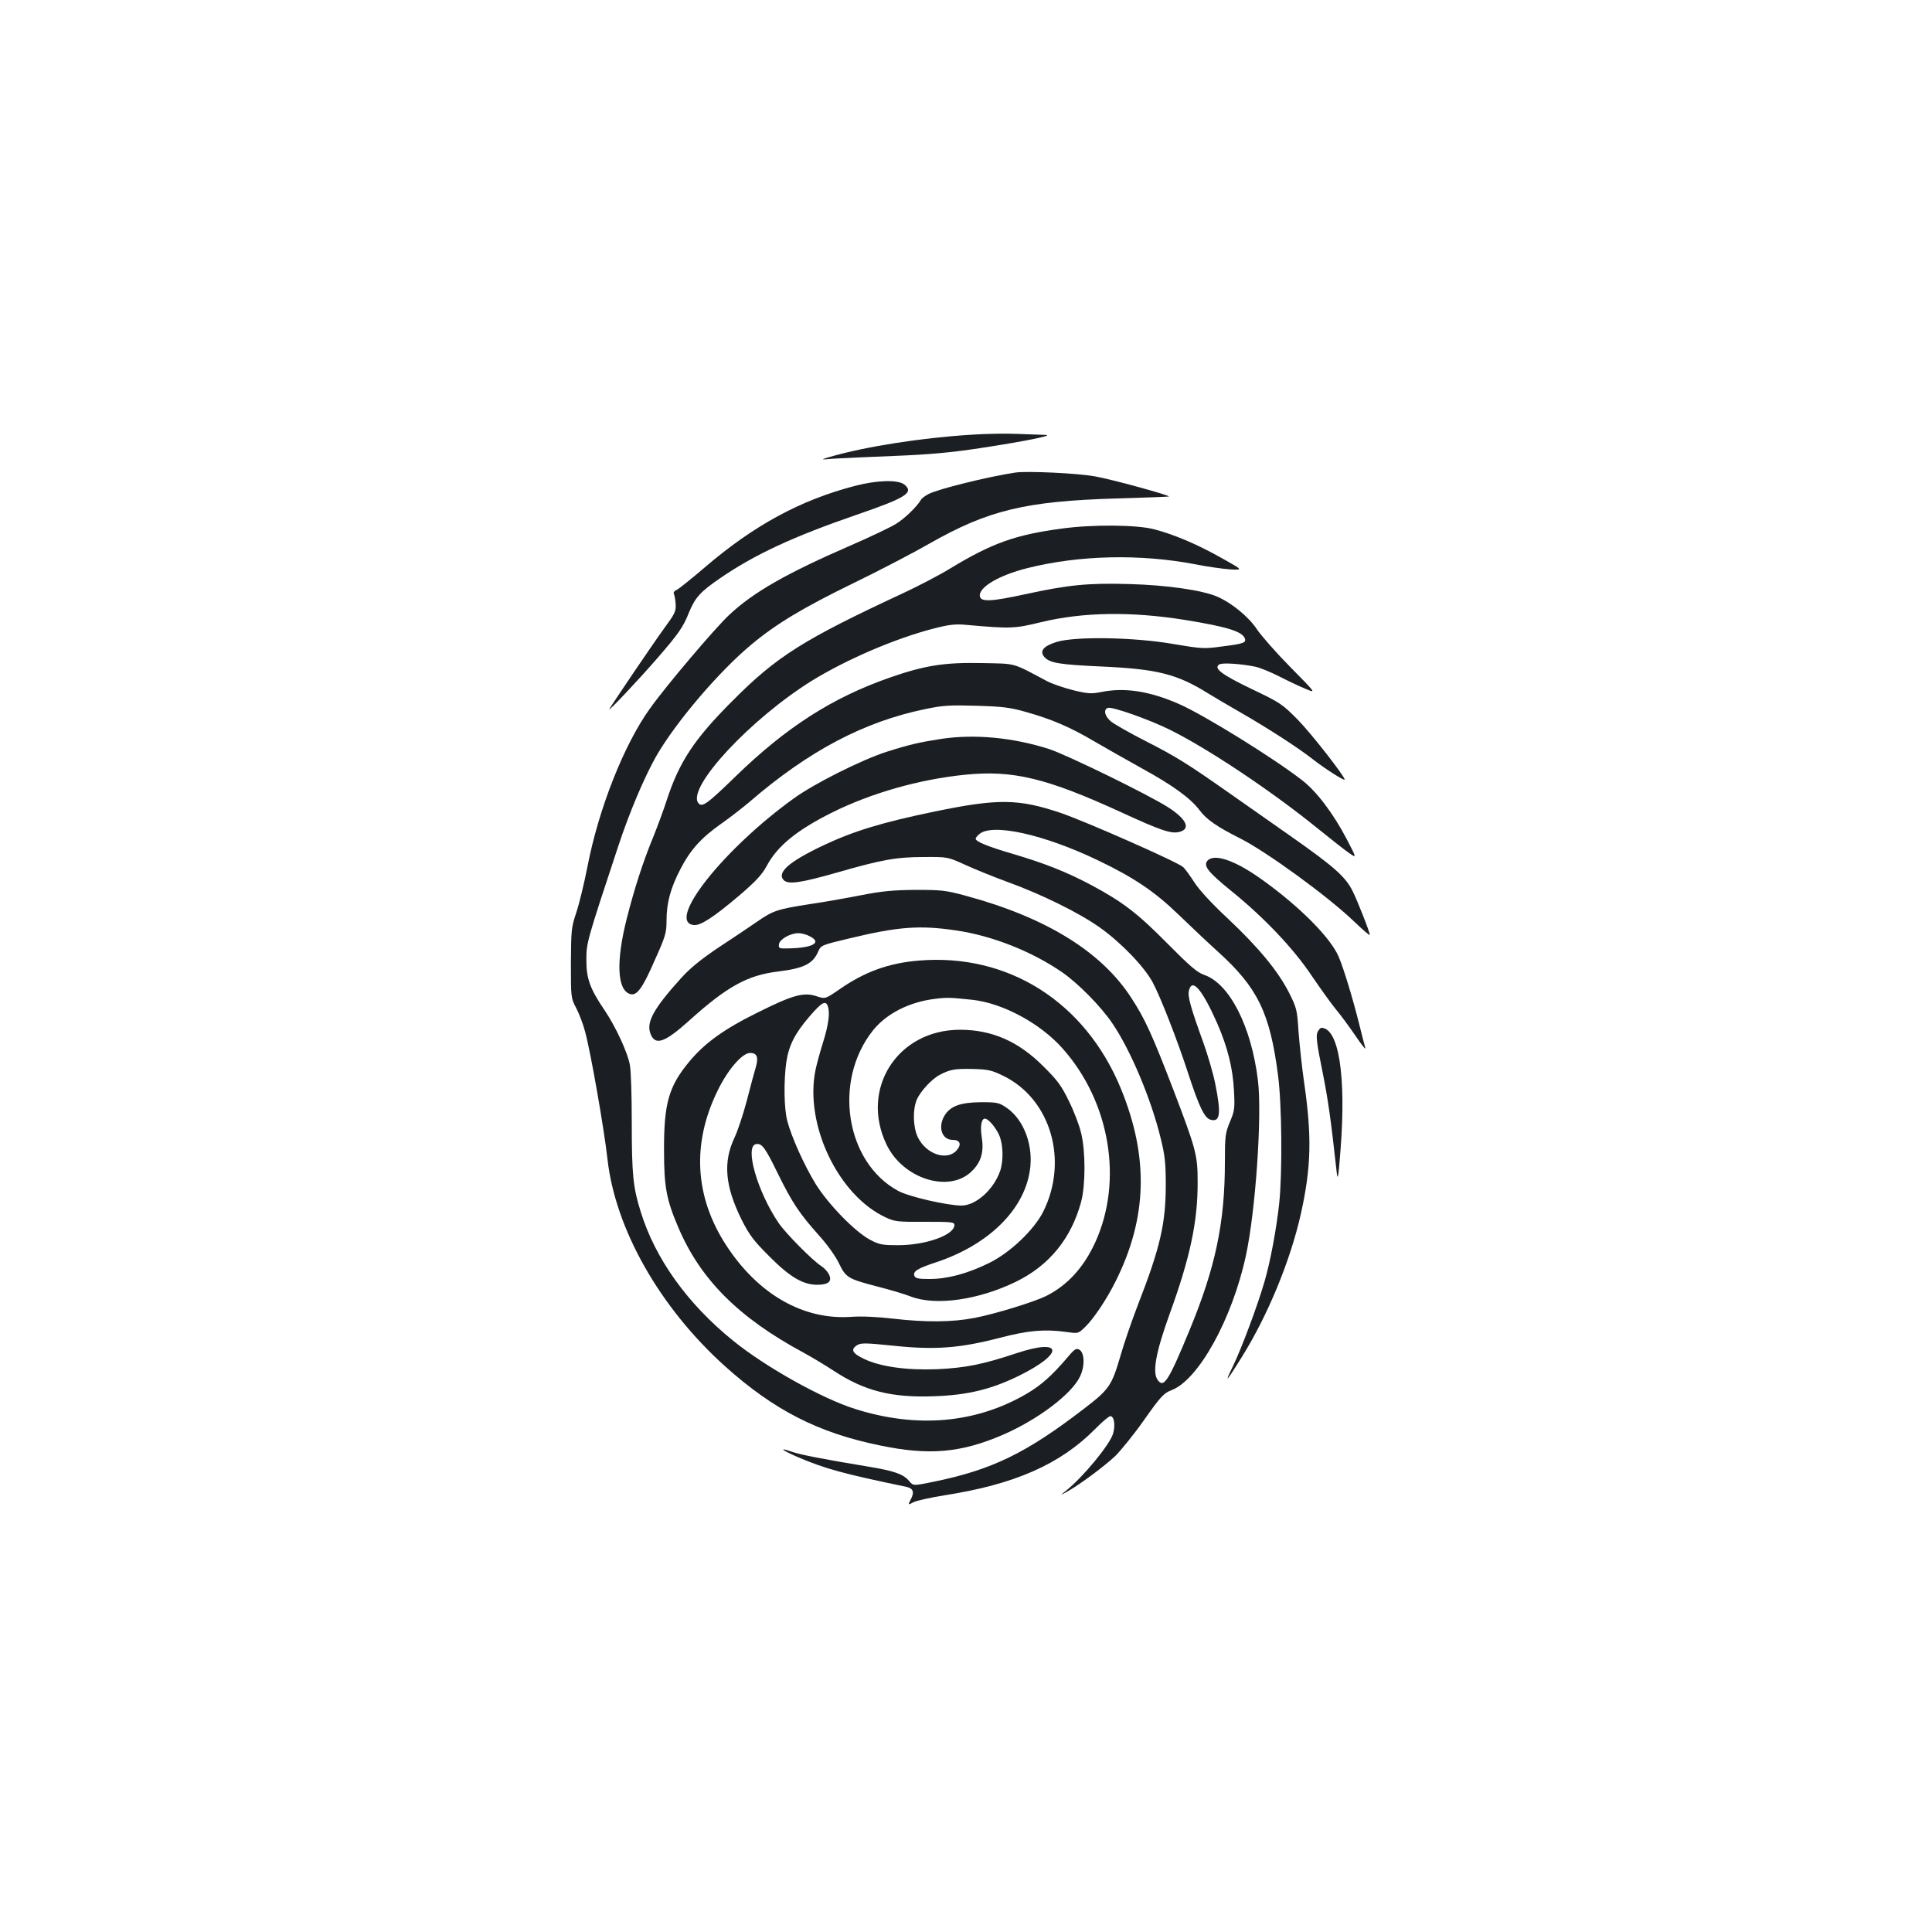 <?xml version="1.0" standalone="no"?>
<!DOCTYPE svg PUBLIC "-//W3C//DTD SVG 20010904//EN"
 "http://www.w3.org/TR/2001/REC-SVG-20010904/DTD/svg10.dtd">
<svg version="1.0" xmlns="http://www.w3.org/2000/svg"
 width="1000pt" height="1000pt" viewBox="0 0 1000 1000"
 preserveAspectRatio="xMidYMid meet">
<g transform="translate(0,1000) scale(0.1,-0.1)"
fill="#1b1f23" stroke="none">
<path d="M5029 7750 c-261 -16 -552 -62 -734 -115 -50 -15 -50 -15 20 -9 39 2
178 9 310 14 180 7 292 17 445 40 236 36 395 68 339 69 -20 1 -83 3 -140 5
-57 3 -165 1 -240 -4z"/>
<path d="M5255 7554 c-145 -22 -398 -85 -449 -111 -17 -9 -35 -22 -40 -31 -20
-34 -80 -93 -126 -122 -26 -17 -131 -67 -232 -111 -337 -146 -508 -244 -633
-361 -73 -68 -326 -366 -410 -484 -135 -187 -266 -519 -324 -818 -17 -87 -43
-194 -58 -239 -26 -77 -27 -93 -28 -262 0 -177 0 -181 27 -232 15 -28 37 -85
47 -125 29 -107 98 -503 115 -655 40 -364 271 -771 609 -1075 253 -227 482
-344 799 -409 257 -54 422 -39 640 55 179 78 354 209 398 301 26 54 24 122 -3
139 -16 9 -25 4 -60 -38 -83 -97 -137 -145 -213 -190 -262 -153 -567 -180
-887 -79 -173 54 -467 219 -633 354 -236 191 -403 424 -478 668 -39 124 -46
191 -46 462 0 136 -4 270 -10 298 -12 65 -74 198 -130 281 -76 112 -95 164
-95 260 0 90 1 94 165 590 58 176 135 357 196 465 101 176 324 438 492 578
129 108 271 193 530 319 136 66 312 158 392 204 304 173 496 220 970 234 146
4 267 9 270 10 14 4 -299 90 -381 104 -92 17 -355 29 -414 20z"/>
<path d="M4425 7485 c-282 -73 -524 -205 -775 -420 -69 -59 -135 -112 -147
-118 -13 -5 -19 -15 -15 -21 3 -6 8 -30 9 -52 3 -38 -4 -51 -62 -130 -58 -80
-259 -377 -281 -414 -12 -22 151 151 250 265 108 125 132 159 161 232 33 81
60 110 162 180 179 123 380 216 705 328 259 89 300 115 249 157 -33 26 -142
23 -256 -7z"/>
<path d="M5495 7264 c-240 -32 -362 -76 -576 -206 -57 -35 -167 -92 -244 -128
-516 -240 -655 -327 -885 -559 -197 -197 -275 -315 -340 -516 -18 -55 -49
-138 -68 -185 -54 -131 -99 -271 -138 -425 -56 -221 -50 -369 17 -390 35 -11
64 28 128 175 56 124 61 143 61 206 0 91 21 168 72 266 51 99 108 162 209 233
43 30 110 82 148 114 307 265 594 416 911 481 90 19 128 21 265 17 134 -4 175
-9 255 -32 132 -37 228 -78 350 -150 58 -34 168 -96 245 -139 166 -91 257
-157 305 -221 35 -47 92 -86 208 -144 137 -69 456 -301 590 -430 45 -43 82
-75 82 -70 0 15 -65 180 -90 229 -37 73 -96 125 -318 281 -120 84 -269 189
-332 233 -201 141 -266 182 -420 260 -82 42 -163 88 -180 102 -32 27 -40 61
-16 70 22 8 217 -61 325 -115 198 -99 522 -315 760 -508 73 -59 149 -119 168
-131 35 -24 35 -24 -17 76 -69 131 -155 246 -231 304 -145 113 -503 335 -634
393 -154 68 -284 88 -406 63 -51 -10 -68 -9 -146 10 -48 12 -108 33 -133 46
-186 99 -156 90 -339 94 -191 4 -294 -12 -472 -74 -300 -104 -540 -258 -804
-515 -147 -143 -172 -160 -191 -135 -59 81 272 436 589 633 179 110 430 218
627 269 81 21 115 25 168 20 235 -21 252 -20 392 14 216 52 465 56 745 11 215
-35 294 -59 308 -95 9 -23 -7 -28 -117 -42 -94 -13 -107 -12 -255 13 -201 35
-508 40 -603 10 -68 -21 -89 -48 -62 -78 28 -31 77 -39 299 -49 285 -13 387
-39 545 -137 36 -22 115 -69 175 -103 142 -82 294 -180 373 -242 60 -47 162
-112 162 -103 0 17 -171 236 -240 307 -83 84 -91 90 -242 162 -156 75 -198
107 -167 127 15 10 116 3 187 -12 24 -5 80 -28 125 -51 45 -23 106 -52 136
-64 54 -23 54 -23 -81 114 -74 75 -152 164 -173 196 -42 63 -129 135 -205 168
-77 33 -261 60 -456 65 -212 6 -314 -4 -539 -53 -174 -38 -228 -40 -233 -11
-9 46 97 109 244 146 270 68 585 75 872 20 59 -12 139 -23 177 -26 70 -4 70
-4 -39 57 -129 73 -250 124 -354 151 -91 23 -319 25 -477 3z"/>
<path d="M4875 6176 c-117 -18 -169 -30 -285 -67 -129 -41 -376 -165 -482
-242 -364 -262 -662 -639 -517 -655 35 -4 103 41 232 150 89 76 121 111 145
155 55 104 156 186 338 277 203 101 451 172 689 196 248 25 422 -17 812 -196
200 -92 255 -111 297 -100 61 15 38 66 -57 127 -101 65 -525 272 -617 302
-188 60 -384 78 -555 53z"/>
<path d="M4840 5800 c-272 -56 -420 -101 -577 -175 -180 -85 -244 -142 -206
-181 24 -23 86 -14 273 39 233 67 308 81 450 81 125 1 125 1 215 -40 50 -23
149 -63 220 -89 179 -65 373 -161 478 -236 109 -77 232 -205 274 -285 40 -75
128 -300 183 -470 58 -177 85 -232 117 -240 49 -13 54 33 23 187 -11 54 -39
150 -61 211 -66 182 -83 242 -75 271 16 67 68 7 146 -169 54 -124 81 -232 87
-349 5 -92 3 -105 -21 -162 -24 -58 -26 -73 -26 -208 0 -314 -49 -546 -183
-870 -108 -262 -133 -301 -164 -259 -30 39 -11 143 60 340 108 297 147 483
146 689 0 136 -9 169 -126 475 -111 289 -147 367 -218 476 -155 239 -441 415
-854 527 -106 29 -129 31 -261 31 -115 -1 -174 -6 -285 -28 -77 -15 -196 -36
-265 -46 -167 -26 -188 -33 -272 -91 -40 -28 -130 -88 -200 -134 -88 -59 -146
-106 -192 -157 -141 -156 -181 -227 -160 -286 24 -67 73 -50 203 67 193 174
300 233 455 252 138 17 184 40 212 106 13 30 18 32 161 66 253 61 364 69 552
41 186 -27 391 -108 548 -216 83 -57 202 -178 260 -264 94 -138 200 -389 250
-593 22 -88 27 -129 27 -241 0 -202 -28 -326 -145 -626 -32 -83 -72 -200 -89
-260 -46 -157 -58 -175 -190 -276 -299 -230 -476 -316 -780 -378 -103 -21
-103 -21 -124 4 -30 36 -78 53 -213 75 -224 37 -354 62 -395 77 -72 25 -52 8
34 -29 139 -59 228 -84 560 -153 35 -8 42 -28 22 -65 -15 -30 -15 -30 15 -14
17 8 88 24 158 35 365 57 600 160 783 345 35 36 70 65 77 65 20 0 27 -48 14
-91 -17 -57 -154 -223 -241 -293 -35 -28 -35 -28 5 -6 70 40 190 130 247 183
29 29 98 113 151 189 86 122 102 138 142 153 139 54 313 368 384 697 50 232
84 726 62 906 -34 280 -147 501 -278 546 -36 12 -74 45 -192 164 -153 155
-232 215 -391 300 -125 67 -246 115 -407 162 -132 39 -193 64 -193 79 0 4 8
15 18 23 66 59 335 0 619 -137 183 -88 290 -160 413 -279 58 -56 149 -142 203
-191 206 -186 270 -316 312 -640 20 -152 23 -502 6 -665 -15 -135 -45 -297
-76 -404 -36 -124 -120 -349 -165 -441 -45 -91 -33 -79 47 50 136 218 252 500
307 745 53 242 57 398 15 685 -11 77 -23 193 -28 257 -7 112 -10 122 -49 200
-58 113 -155 231 -316 383 -83 77 -151 151 -174 188 -22 34 -48 70 -58 79 -30
27 -511 239 -636 281 -217 73 -323 74 -648 7z m-649 -646 c66 -33 16 -61 -114
-63 -45 -1 -48 1 -45 22 4 26 59 57 101 57 15 0 42 -7 58 -16z"/>
<path d="M6249 5544 c-21 -26 5 -59 121 -153 172 -139 324 -299 419 -441 47
-69 103 -147 126 -175 23 -27 68 -88 100 -135 32 -47 55 -76 52 -65 -3 11 -18
67 -32 125 -33 132 -80 287 -106 348 -42 98 -199 257 -394 397 -141 102 -252
140 -286 99z"/>
<path d="M4755 5028 c-155 -13 -278 -57 -409 -148 -74 -51 -74 -51 -118 -37
-66 23 -123 8 -305 -83 -177 -87 -277 -160 -357 -257 -105 -127 -130 -216
-129 -458 0 -187 12 -253 73 -396 114 -270 313 -469 645 -648 44 -24 116 -67
160 -96 160 -105 299 -140 519 -132 176 6 298 36 444 108 233 116 222 194 -16
115 -177 -59 -266 -76 -412 -83 -158 -6 -294 13 -377 53 -61 29 -71 48 -39 70
22 14 40 14 196 -2 212 -22 339 -12 547 42 146 38 228 45 341 30 63 -9 63 -9
98 25 44 42 111 142 158 236 165 330 173 644 27 1000 -185 448 -584 700 -1046
661z m278 -203 c157 -17 352 -122 467 -252 245 -275 314 -683 170 -1001 -60
-132 -144 -224 -255 -280 -63 -31 -261 -92 -368 -113 -118 -23 -255 -24 -427
-4 -77 9 -159 13 -215 9 -248 -17 -481 117 -646 370 -164 252 -179 528 -44
802 53 109 127 194 168 194 35 0 44 -22 29 -74 -7 -23 -28 -100 -46 -171 -19
-72 -48 -160 -65 -195 -59 -126 -48 -249 36 -420 40 -80 62 -110 143 -191 108
-109 176 -149 251 -149 58 0 78 19 59 55 -7 14 -24 32 -38 41 -48 31 -185 170
-222 224 -110 162 -177 397 -117 408 30 6 47 -17 111 -148 75 -153 113 -210
211 -320 44 -48 90 -112 107 -148 36 -75 46 -81 199 -121 63 -16 141 -39 174
-52 128 -49 349 -18 544 77 172 84 286 224 337 414 23 87 23 261 0 355 -9 39
-37 113 -63 165 -38 79 -59 108 -132 180 -129 130 -267 190 -432 190 -325 0
-520 -308 -379 -597 87 -177 326 -250 441 -134 48 47 63 100 50 178 -8 55 -1
93 17 93 17 0 55 -44 73 -84 22 -49 24 -134 5 -189 -35 -97 -126 -177 -200
-177 -76 1 -272 46 -327 76 -272 147 -339 568 -131 830 69 87 188 148 322 164
64 8 77 7 193 -5z m-749 -31 c13 -33 5 -97 -23 -186 -16 -51 -34 -117 -40
-146 -58 -282 118 -651 365 -764 44 -21 63 -23 202 -22 138 0 152 -1 152 -17
0 -51 -147 -104 -290 -104 -87 0 -100 3 -150 30 -77 42 -214 183 -279 288 -59
97 -124 241 -146 325 -17 64 -19 206 -5 305 13 86 44 148 121 237 61 71 82 83
93 54z m910 -363 c245 -120 338 -439 205 -704 -48 -94 -171 -211 -279 -264
-111 -55 -216 -83 -308 -83 -58 0 -74 3 -79 16 -9 23 16 39 111 70 269 89 454
268 486 472 21 128 -28 264 -118 327 -41 28 -49 30 -135 30 -106 -1 -158 -20
-188 -69 -36 -60 -14 -126 42 -126 39 0 48 -24 19 -56 -51 -54 -157 -17 -199
69 -25 52 -28 141 -6 195 19 43 77 107 120 129 53 28 78 32 171 30 80 -2 99
-7 158 -36z"/>
<path d="M6819 4657 c-8 -19 -3 -62 25 -198 30 -151 43 -239 75 -529 5 -45 9
-22 20 124 29 379 -10 626 -100 626 -5 0 -14 -11 -20 -23z"/>
</g>
</svg>
